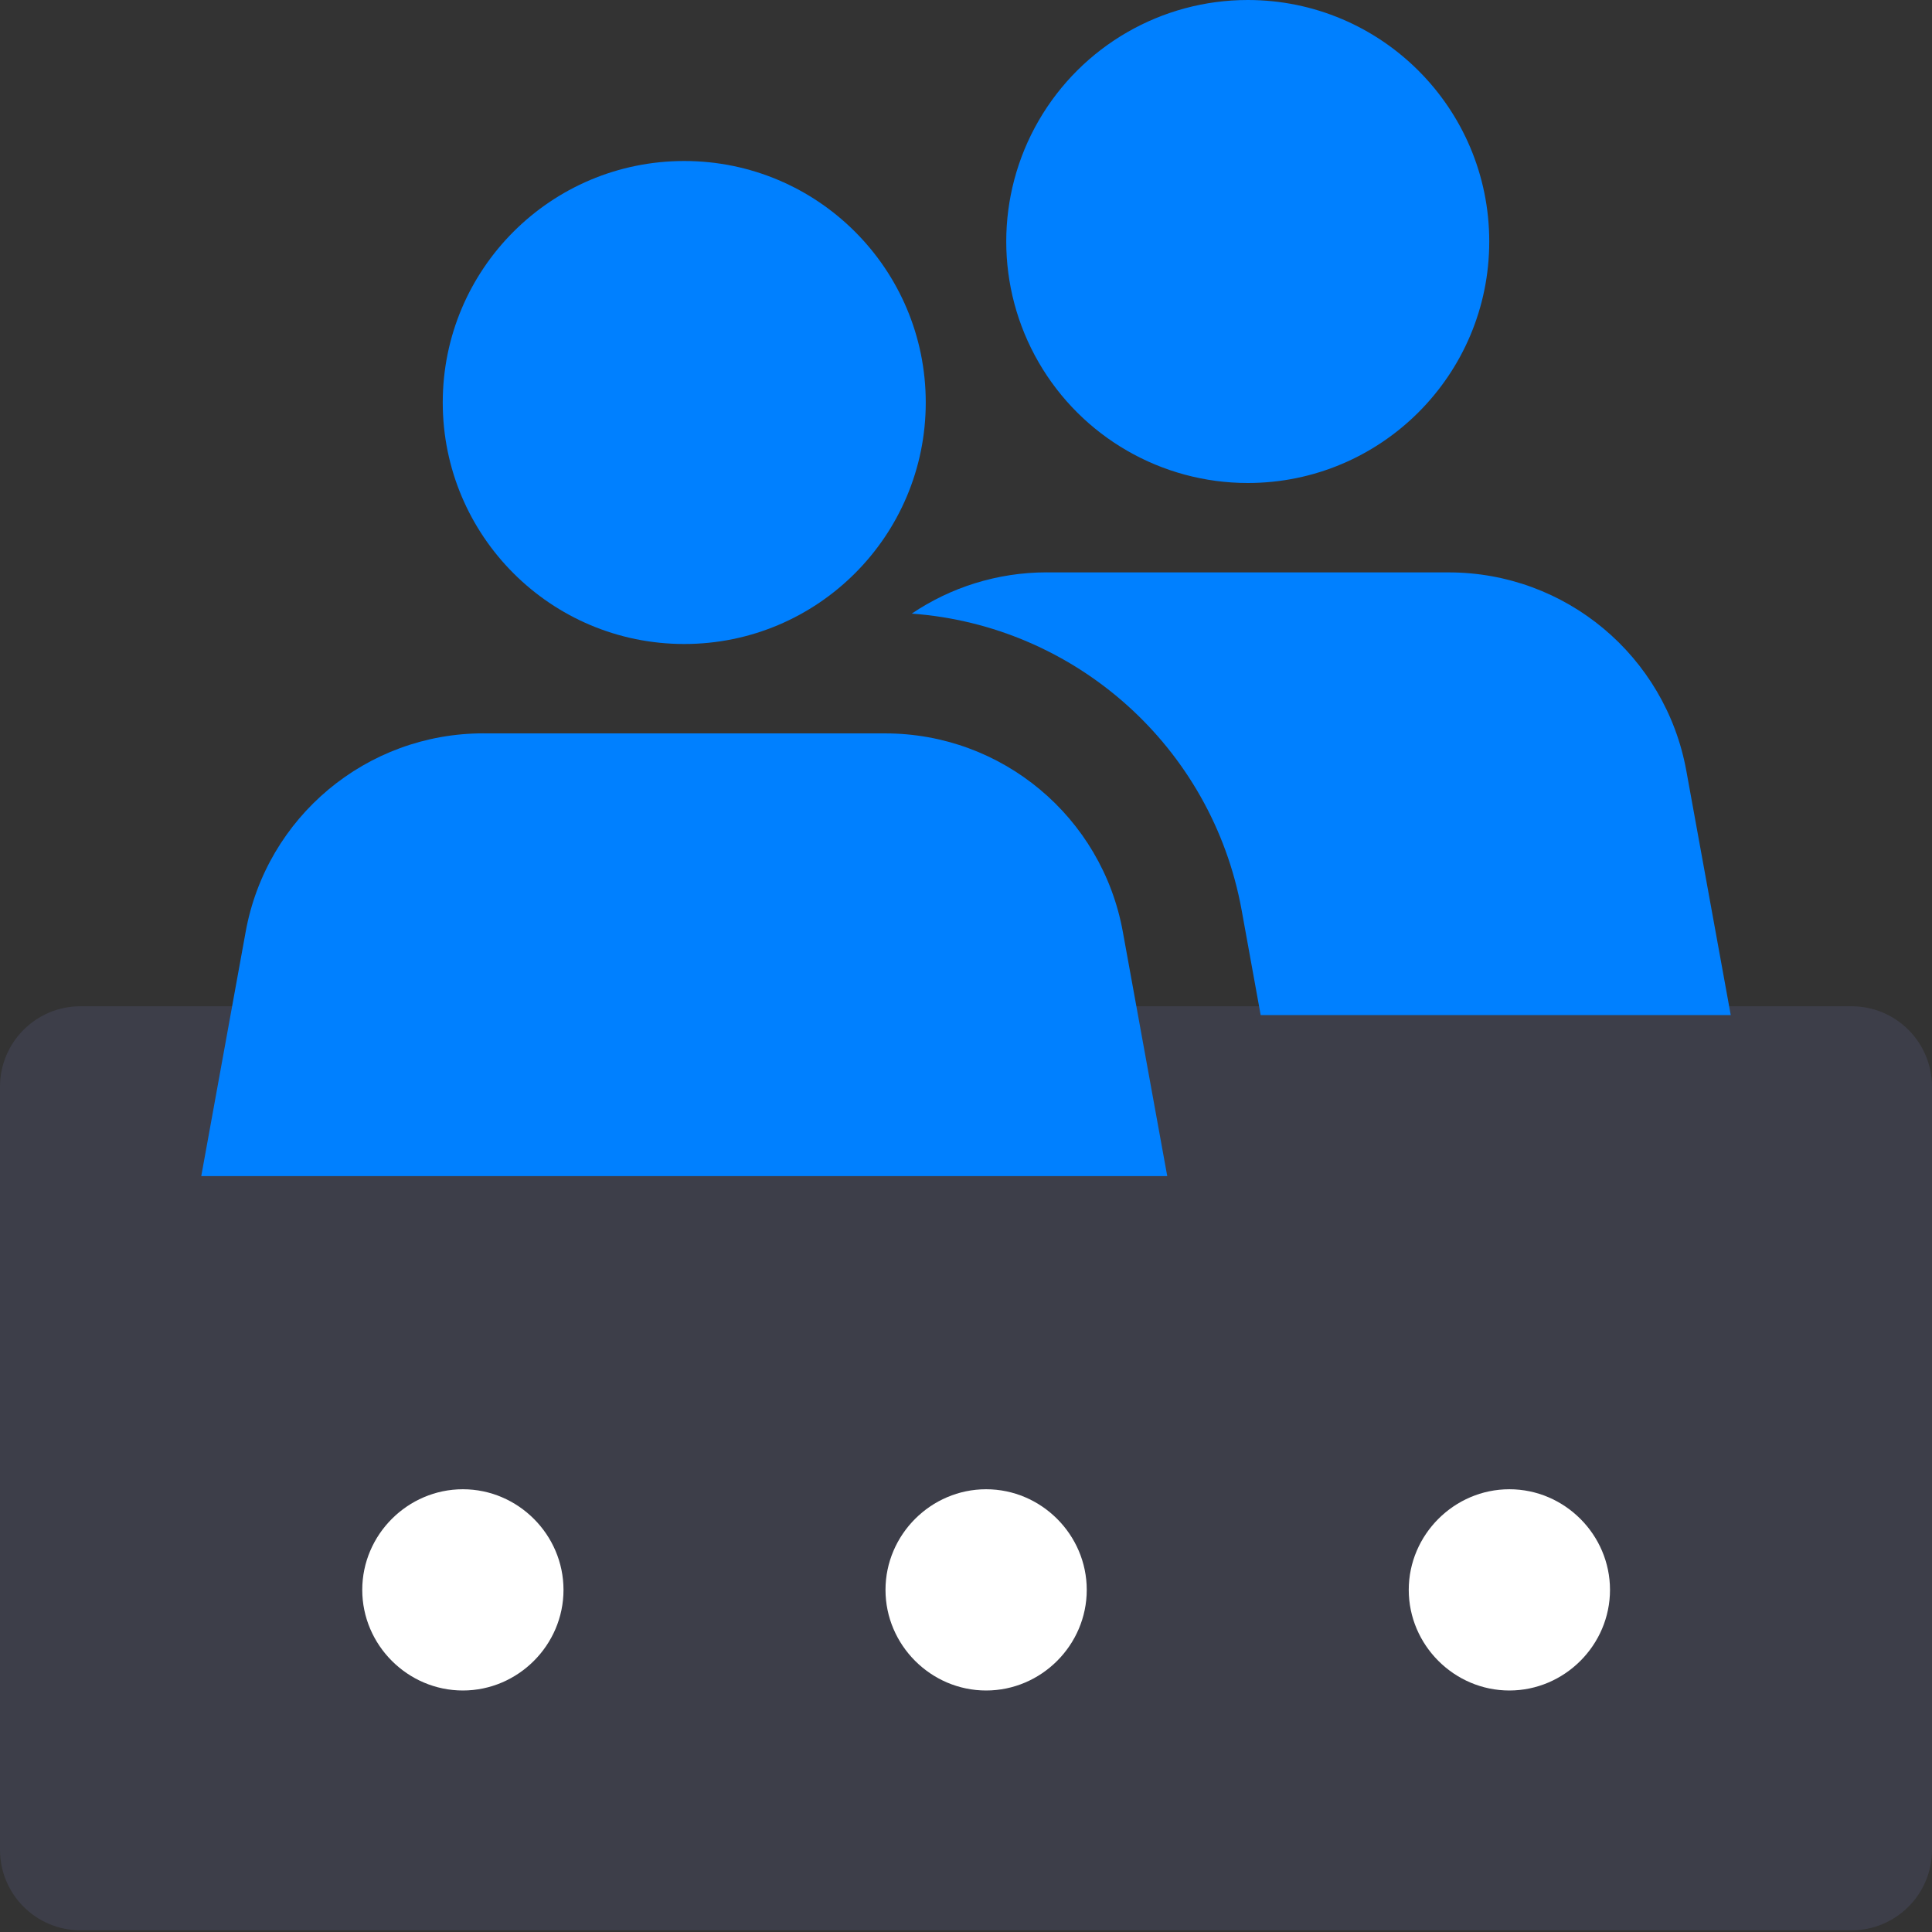 <?xml version="1.0" encoding="UTF-8"?>
<svg width="48px" height="48px" viewBox="0 0 48 48" version="1.1" xmlns="http://www.w3.org/2000/svg" xmlns:xlink="http://www.w3.org/1999/xlink">
    <rect x="0" y="0" width="48" height="48" fill="#333333" stroke="none"/>
    <title>ico-005</title>
    <g id="页面-1" stroke="none" stroke-width="1" fill="none" fill-rule="evenodd">
        <g id="首页02" transform="translate(-1396, -595)" fill-rule="nonzero">
            <g id="政务信息资源分类" transform="translate(0, 360)">
                <g id="02" transform="translate(1305, 203)">
                    <g id="ico-005" transform="translate(91, 32)">
                        <path d="M0,45.958 L0,27 C-1.3527075e-16,25.895 0.895,25 2,25 L46,25 C47.105,25 48,25.895 48,27 L48,45.958 C48,47.063 47.105,47.958 46,47.958 L2,47.958 C0.895,47.958 1.3527075e-16,47.063 0,45.958 Z" id="形状" fill="#3D3E49"></path>
                        <path d="M9,39.5 C9,38.129 10.129,37 11.5,37 C12.871,37 14,38.129 14,39.5 C14,40.871 12.871,42 11.5,42 C10.129,42 9,40.871 9,39.5 Z M24.5,42 C23.129,42 22,40.871 22,39.5 C22,38.129 23.129,37 24.5,37 C25.871,37 27,38.129 27,39.5 C27,40.871 25.871,42 24.5,42 Z M37.5,42 C36.129,42 35,40.871 35,39.5 C35,38.129 36.129,37 37.5,37 C38.871,37 40,38.129 40,39.5 C40,40.871 38.871,42 37.5,42 Z" id="形状" fill="#FFFFFF"></path>
                        <path d="M26.007,14.22 L26.007,14.221 L35.993,14.221 C38.893,14.221 41.377,16.295 41.896,19.148 L43,25.22 L31.321,25.22 L30.848,22.611 C30.109,18.55 26.715,15.541 22.652,15.245 C23.616,14.595 24.774,14.22 26.007,14.22 Z M31,0 C34.314,0 37,2.686 37,6 C37,9.314 34.314,12 31,12 C28.856,12 26.876,10.856 25.804,9 C24.732,7.144 24.732,4.856 25.804,3 C26.876,1.144 28.856,0 31,0 Z" id="合并形状" fill="#0080FF"></path>
                        <path d="M17,16 C13.686,16 11,13.314 11,10 C11,6.686 13.686,4 17,4 C20.314,4 23,6.686 23,10 C23,13.314 20.314,16 17,16 Z M12.007,18.221 L21.993,18.221 C24.893,18.221 27.377,20.295 27.896,23.148 L29,29.22 L5,29.22 L6.104,23.147 C6.623,20.294 9.107,18.22 12.007,18.22 L12.007,18.221 Z" id="a" fill="#0080FF"></path>
                    </g>
                </g>
            </g>
        </g>
    </g>
</svg>